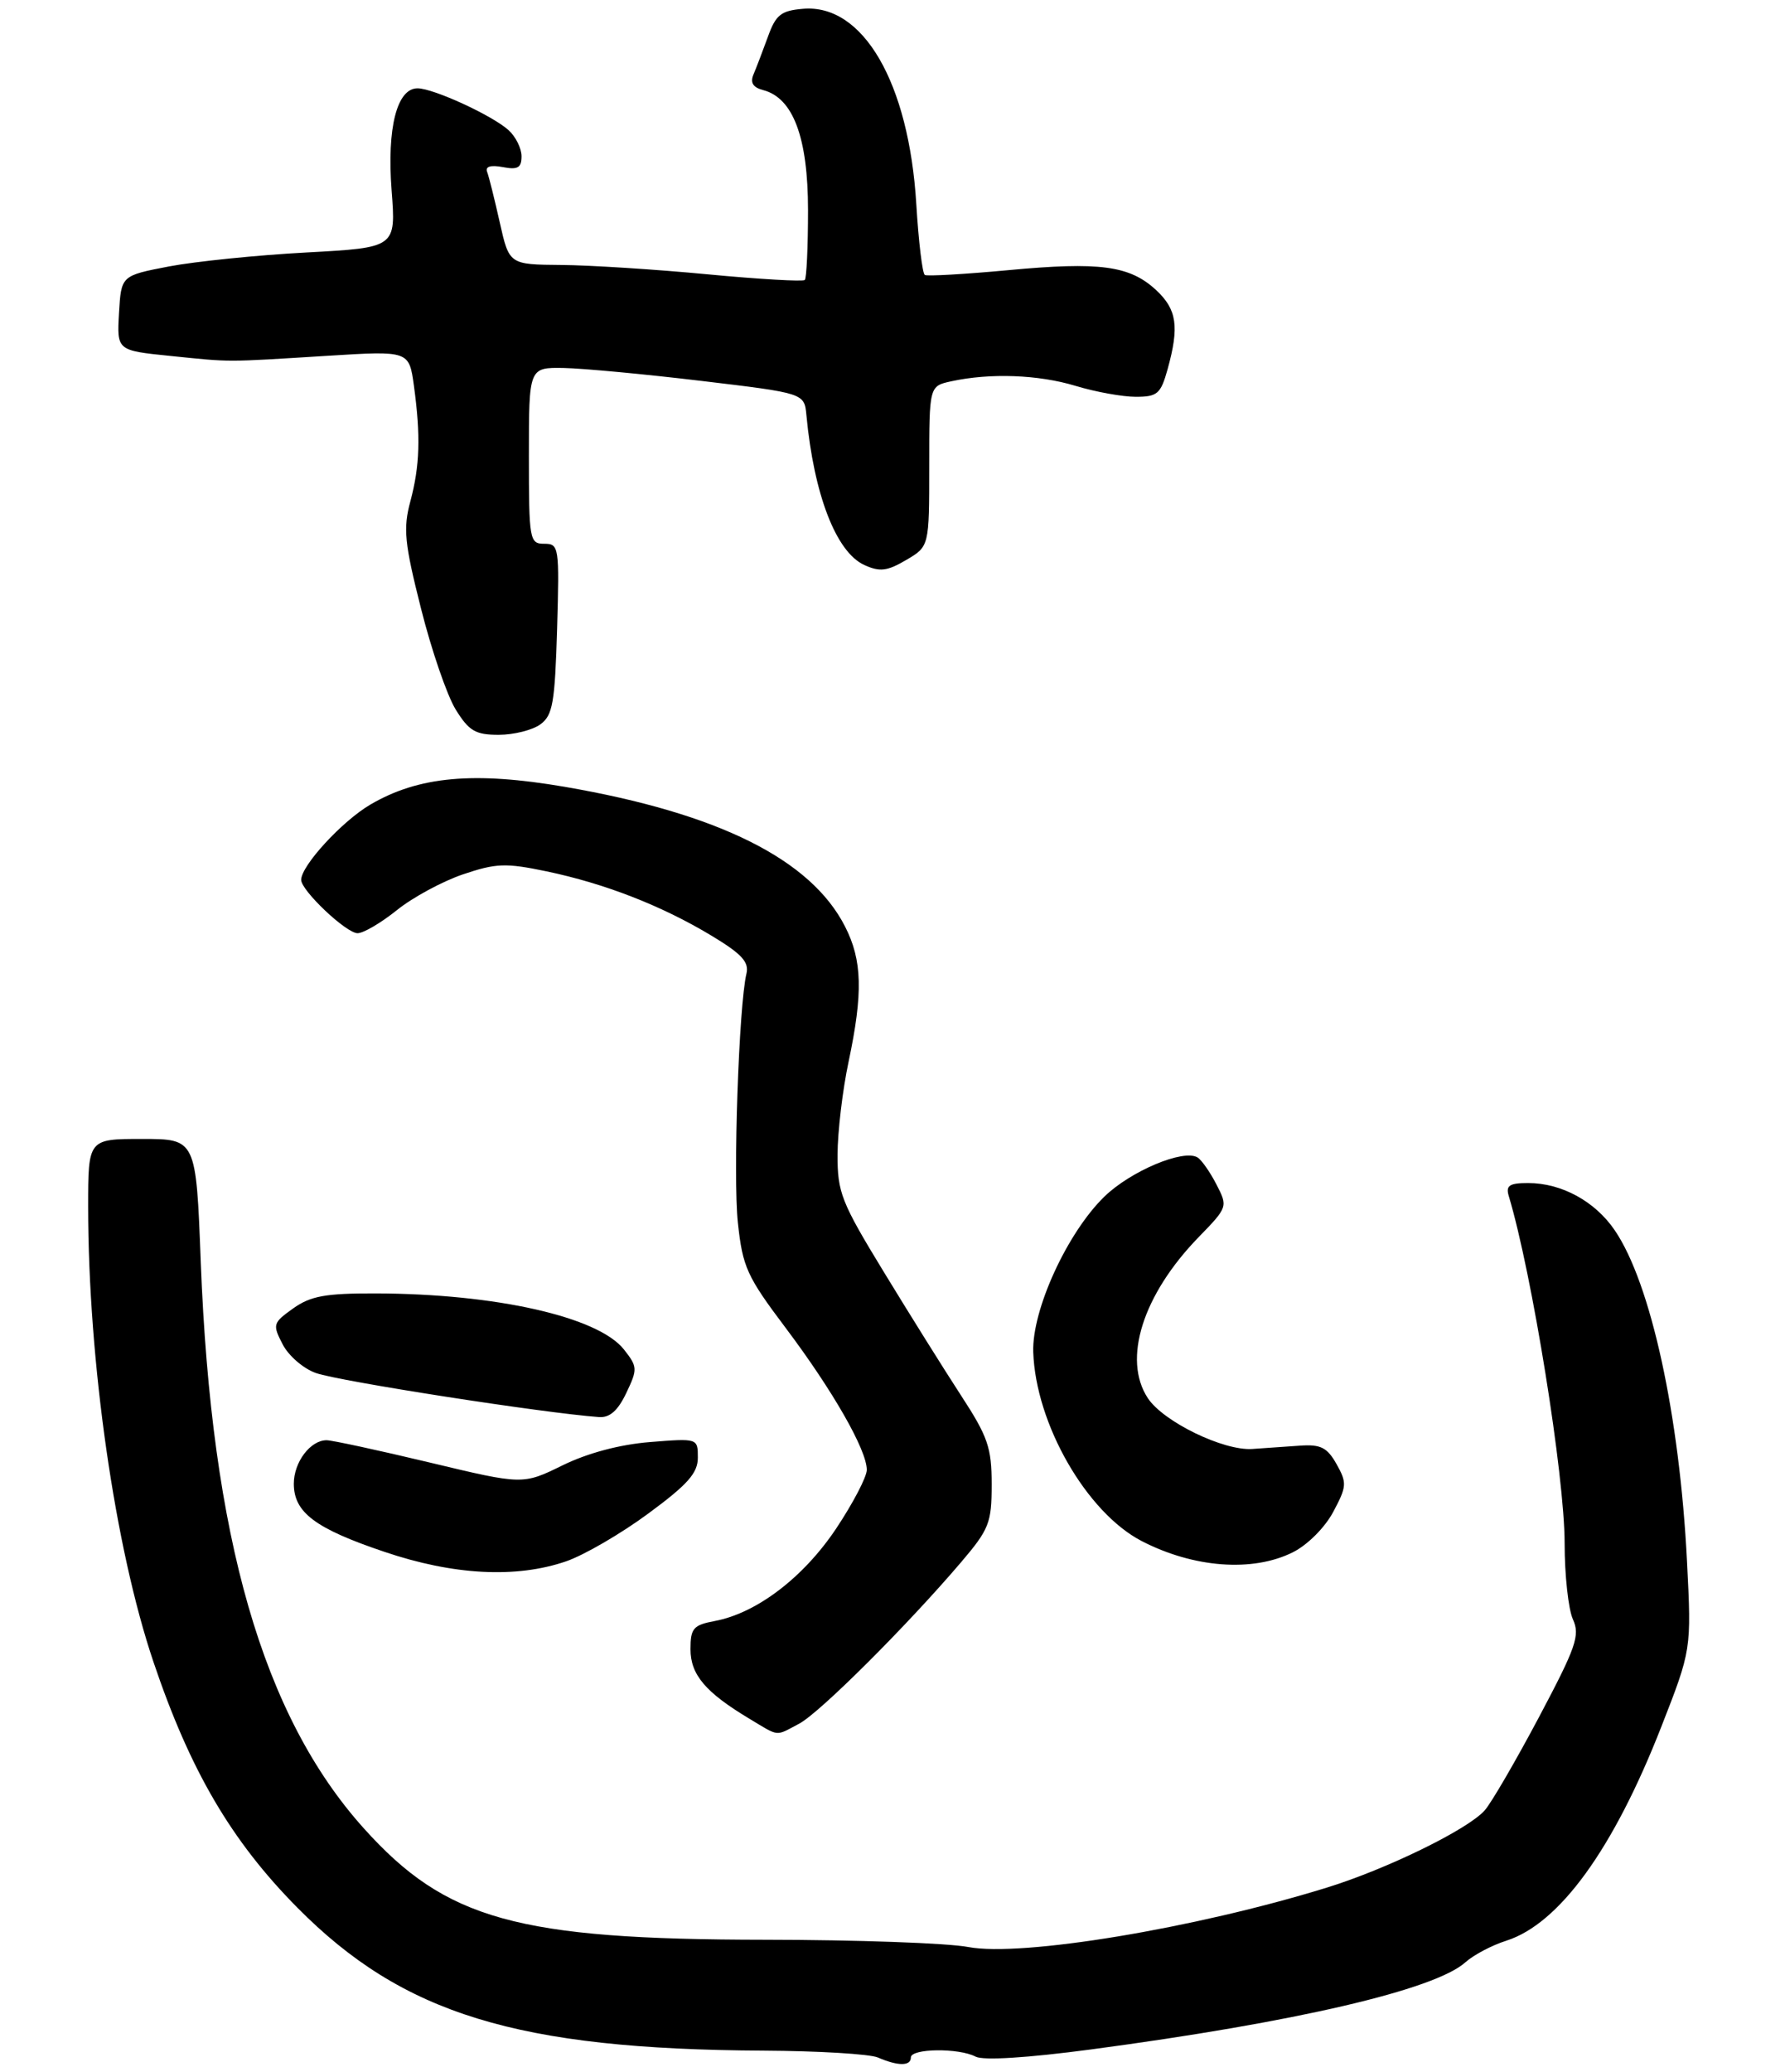<?xml version="1.0" encoding="UTF-8" standalone="no"?>
<!DOCTYPE svg PUBLIC "-//W3C//DTD SVG 1.1//EN" "http://www.w3.org/Graphics/SVG/1.1/DTD/svg11.dtd" >
<svg xmlns="http://www.w3.org/2000/svg" xmlns:xlink="http://www.w3.org/1999/xlink" version="1.1" viewBox="0 0 243 282">
 <g >
 <path fill="currentColor"
d=" M 124.00 280.00 C 124.00 278.76 130.52 278.68 132.82 279.89 C 133.86 280.43 139.84 280.06 148.50 278.91 C 176.33 275.21 195.33 270.79 199.50 267.04 C 200.60 266.05 203.10 264.73 205.06 264.11 C 212.28 261.80 219.63 251.67 226.14 235.05 C 230.27 224.50 230.27 224.50 229.66 212.50 C 228.65 192.59 224.74 174.65 219.83 167.44 C 217.15 163.49 212.59 161.00 208.03 161.00 C 205.48 161.00 204.97 161.34 205.39 162.75 C 208.57 173.31 213.00 200.87 213.00 210.05 C 213.00 214.37 213.51 219.02 214.13 220.38 C 215.12 222.56 214.57 224.14 209.51 233.68 C 206.35 239.63 203.03 245.34 202.13 246.36 C 199.85 248.96 188.81 254.36 180.61 256.89 C 162.65 262.44 139.06 266.34 131.82 264.97 C 129.02 264.43 116.55 263.99 104.11 263.98 C 70.41 263.95 60.70 261.25 49.53 248.82 C 35.77 233.52 28.78 209.25 27.33 171.75 C 26.69 155.00 26.69 155.00 19.34 155.00 C 12.00 155.00 12.00 155.00 12.00 164.25 C 12.01 185.32 15.65 210.68 20.90 226.20 C 25.89 240.97 31.49 250.53 40.48 259.61 C 54.83 274.11 70.44 278.90 103.97 279.07 C 111.41 279.11 118.40 279.53 119.50 280.00 C 122.26 281.19 124.00 281.19 124.00 280.00 Z  M 108.80 234.57 C 111.57 233.11 123.42 221.30 130.83 212.61 C 134.66 208.11 135.00 207.26 135.00 202.01 C 135.00 197.01 134.49 195.52 130.83 189.91 C 128.53 186.38 123.81 178.83 120.33 173.12 C 114.52 163.60 114.00 162.28 114.02 157.12 C 114.03 154.03 114.70 148.35 115.52 144.50 C 117.50 135.14 117.39 130.68 115.04 126.09 C 110.38 116.94 97.80 110.68 76.89 107.08 C 64.52 104.96 56.99 105.64 50.41 109.50 C 46.56 111.76 41.00 117.81 41.00 119.74 C 41.00 121.20 47.13 127.00 48.68 127.00 C 49.47 127.00 51.88 125.59 54.03 123.86 C 56.18 122.13 60.23 119.94 63.03 118.99 C 67.53 117.47 68.84 117.42 74.40 118.58 C 82.36 120.25 90.04 123.24 96.80 127.30 C 100.96 129.80 101.99 130.91 101.62 132.49 C 100.58 136.82 99.78 160.13 100.45 166.40 C 101.10 172.45 101.67 173.70 106.99 180.76 C 113.38 189.26 118.00 197.33 118.00 200.03 C 118.00 200.99 116.12 204.58 113.83 208.02 C 109.38 214.68 103.01 219.53 97.32 220.60 C 94.38 221.15 94.00 221.59 94.00 224.44 C 94.00 227.91 96.04 230.31 102.00 233.89 C 106.17 236.39 105.49 236.32 108.80 234.57 Z  M 77.07 212.48 C 79.51 211.64 84.54 208.72 88.25 205.98 C 93.63 202.02 95.00 200.47 95.00 198.37 C 95.00 195.73 94.99 195.73 88.49 196.25 C 84.37 196.58 80.01 197.74 76.58 199.42 C 71.17 202.07 71.17 202.07 58.48 199.03 C 51.50 197.36 45.19 196.00 44.46 196.00 C 42.25 196.00 40.00 198.98 40.00 201.92 C 40.00 205.82 42.88 208.00 52.31 211.18 C 61.72 214.37 70.27 214.82 77.07 212.48 Z  M 176.00 211.25 C 178.00 210.25 180.36 207.89 181.50 205.75 C 183.35 202.29 183.38 201.80 181.95 199.25 C 180.67 196.98 179.79 196.54 176.95 196.74 C 175.05 196.87 172.14 197.07 170.48 197.19 C 166.56 197.46 158.35 193.47 156.25 190.26 C 152.79 184.98 155.56 176.21 163.17 168.37 C 167.15 164.28 167.16 164.22 165.60 161.19 C 164.73 159.50 163.57 157.85 163.03 157.52 C 161.12 156.34 153.94 159.36 150.35 162.84 C 145.28 167.77 140.47 178.27 140.66 184.00 C 140.99 193.76 147.91 205.83 155.42 209.72 C 162.50 213.38 170.54 213.98 176.00 211.25 Z  M 85.26 189.57 C 86.81 186.32 86.80 186.01 84.94 183.65 C 81.44 179.21 67.50 176.06 51.15 176.02 C 44.31 176.00 42.29 176.37 39.91 178.06 C 37.14 180.04 37.08 180.25 38.48 182.95 C 39.28 184.51 41.32 186.27 43.02 186.86 C 46.28 187.99 73.97 192.30 81.56 192.85 C 83.01 192.95 84.12 191.97 85.26 189.57 Z  M 73.56 98.58 C 75.25 97.35 75.54 95.67 75.84 85.58 C 76.16 74.40 76.10 74.00 74.09 74.00 C 72.09 74.00 72.00 73.50 72.00 62.00 C 72.00 50.00 72.00 50.00 76.75 50.08 C 79.36 50.13 87.80 50.92 95.50 51.84 C 109.50 53.51 109.50 53.51 109.78 56.50 C 110.80 67.31 113.82 75.14 117.66 76.89 C 119.77 77.85 120.76 77.74 123.36 76.21 C 126.50 74.37 126.50 74.37 126.50 63.46 C 126.50 52.54 126.50 52.54 129.50 51.89 C 134.78 50.74 141.36 50.98 146.41 52.51 C 149.11 53.33 152.80 54.00 154.61 54.00 C 157.57 54.00 158.01 53.61 158.95 50.25 C 160.56 44.44 160.22 42.11 157.38 39.47 C 153.78 36.14 149.72 35.60 137.22 36.77 C 131.32 37.32 126.23 37.61 125.90 37.42 C 125.57 37.22 125.05 32.89 124.74 27.78 C 123.74 11.25 117.49 0.48 109.30 1.20 C 106.32 1.45 105.61 2.02 104.54 5.00 C 103.84 6.92 102.96 9.23 102.58 10.12 C 102.10 11.24 102.50 11.90 103.89 12.26 C 107.98 13.33 109.99 18.71 110.00 28.58 C 110.00 33.58 109.80 37.86 109.56 38.10 C 109.32 38.34 103.36 38.00 96.31 37.33 C 89.27 36.66 80.31 36.09 76.41 36.06 C 69.32 36.00 69.32 36.00 68.03 30.25 C 67.32 27.09 66.55 23.99 66.31 23.38 C 66.04 22.66 66.80 22.43 68.44 22.74 C 70.48 23.13 71.00 22.84 71.00 21.27 C 71.00 20.19 70.20 18.59 69.23 17.71 C 67.03 15.72 59.06 12.05 56.87 12.02 C 54.04 11.98 52.66 17.38 53.31 25.90 C 53.91 33.70 53.91 33.70 41.71 34.36 C 34.99 34.72 26.58 35.58 23.00 36.26 C 16.50 37.51 16.50 37.51 16.20 42.60 C 15.91 47.70 15.91 47.70 23.20 48.44 C 31.69 49.30 30.38 49.30 44.60 48.42 C 55.69 47.73 55.69 47.73 56.35 52.51 C 57.28 59.35 57.16 63.38 55.86 68.24 C 54.87 71.94 55.06 73.90 57.31 82.80 C 58.73 88.46 60.86 94.65 62.03 96.55 C 63.84 99.48 64.72 100.00 67.89 100.00 C 69.94 100.00 72.49 99.36 73.56 98.58 Z "/>
</g>
</svg>